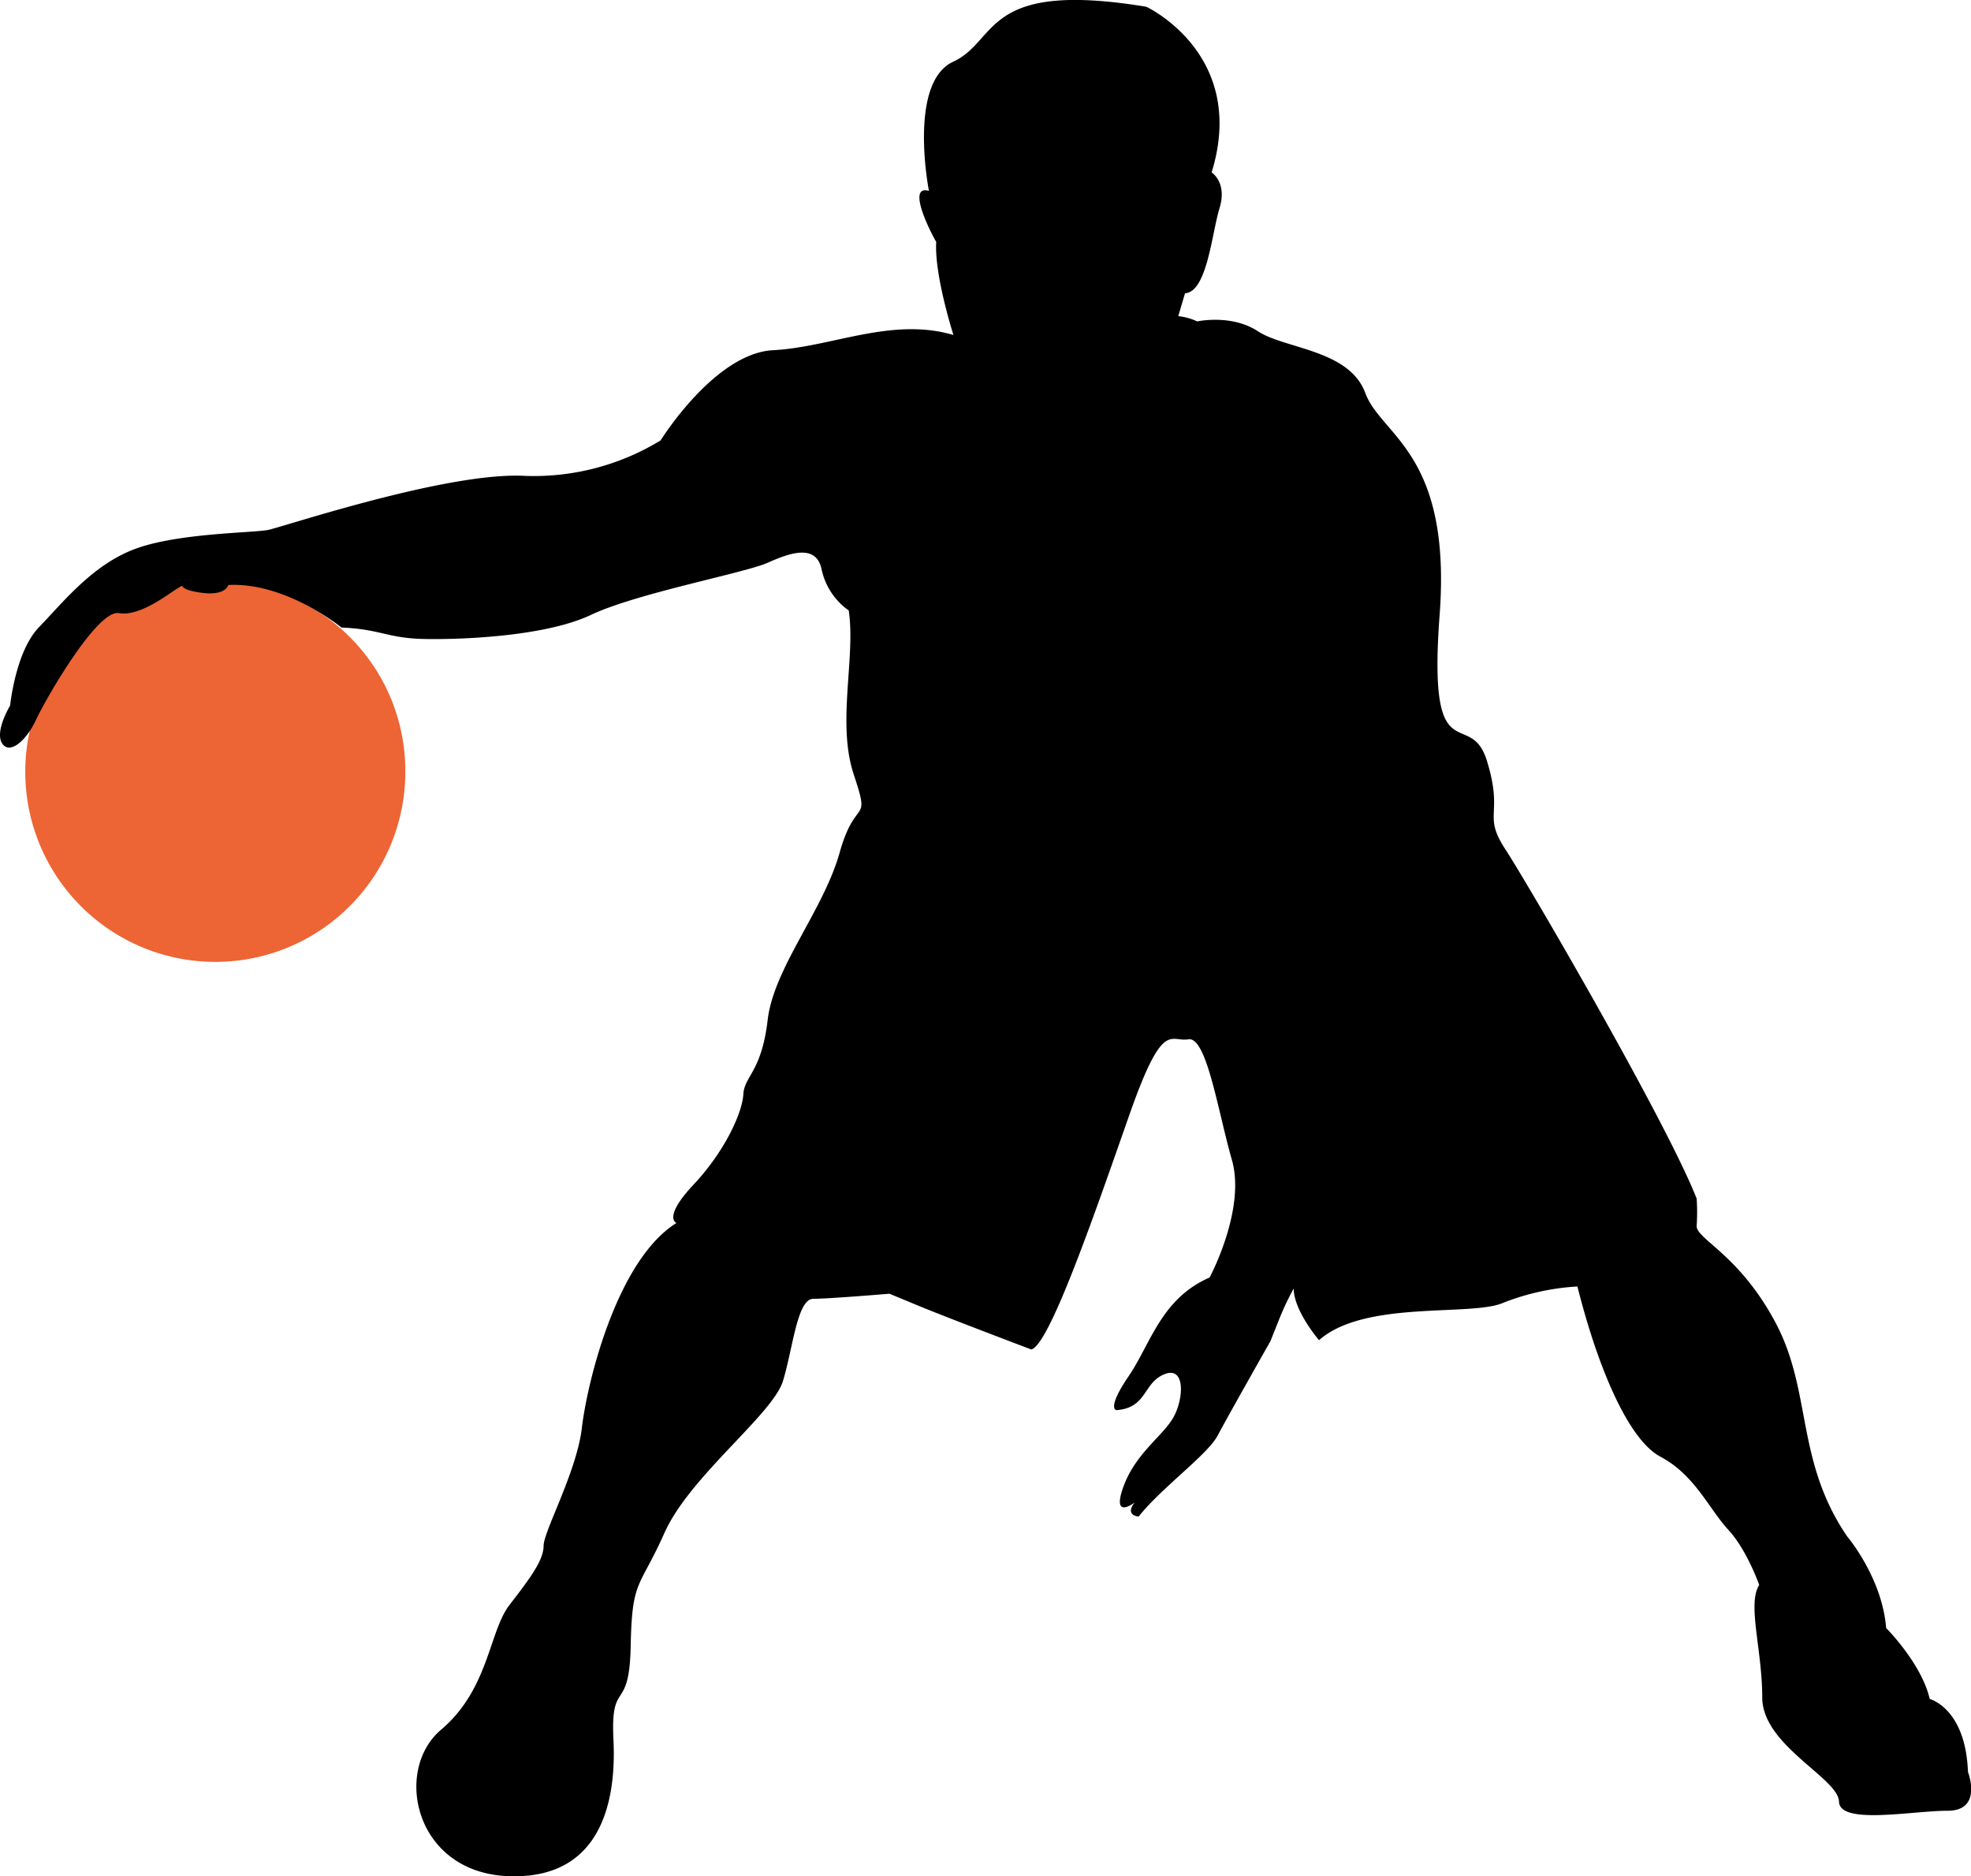 <svg xmlns="http://www.w3.org/2000/svg" viewBox="0 0 291.77 277.69"><defs><style>.cls-1{fill:#ed6435;}</style></defs><g id="Layer_2" data-name="Layer 2"><g id="Objects"><path class="cls-1" d="M60,114a28.13,28.13,0,1,1-28.13-27.9A28,28,0,0,1,60,114Z"/><path d="M137.51,28.25s-3.15-16,3.6-19.12S145.39-3,169.69,1c0,0,15.07,7,9.67,24.52,0,0,2.34,1.47,1.17,5.29s-1.84,12.38-5.11,12.6l-1,3.38a8.93,8.93,0,0,1,2.81.78s5.07-1.12,9,1.47,13.5,2.7,15.87,9.11S214.91,67,213.11,91s4.5,13.5,7,21.6-.68,7.87,2.7,13.05,23.85,40.27,28.35,51.75a30.31,30.31,0,0,1,0,4c-.15,1.95,6.3,4.21,11.7,14.4s2.92,20.33,10.57,31.58c0,0,5.18,6.07,5.78,13.57,0,0,5.25,5.25,6.45,10.5,0,0,5.32,1.35,5.66,10.8,0,0,2.25,5.74-3,5.74s-16,2.14-16.09-1.35-11.36-8.32-11.36-15.41-2.25-13.84-.45-16.65c0,0-1.8-5.18-4.61-8.21s-4.91-8.07-10-10.77-9.6-14.4-12.3-25.2a35.5,35.5,0,0,0-10.95,2.4c-4.65,2.1-20.55-.45-27.3,5.55,0,0-3.75-4.35-3.75-7.65a39.77,39.77,0,0,0-2.25,4.8l-1.2,3s-6.3,11.1-7.8,13.95-8.4,7.8-11.7,12c0,0-2.12-.11-.6-2.08,0,0-3.43,2.65-1.69-2.25s5.66-7.44,7.31-10.14,2-7.88-1.2-6.6-2.55,5-7.12,5.32c0,0-1.5-.15,1.8-5s4.8-11.48,12-14.63c0,0,5.4-10.05,3.3-17.4s-3.75-18.3-6.45-17.85-3.75-3-8.7,11.1-11.85,34.21-14.55,34.8c0,0-12.3-4.65-16.65-6.45l-4.35-1.8s-8.85.75-11.25.75-3,7.2-4.5,12.15-13.8,14.1-17.55,22.5-4.8,6.75-5,16.8-3,4.65-2.55,13.8S89,278.23,75.19,277.67,58.2,262,65.29,256s7.08-14.51,10.12-18.45,5.06-6.63,5.06-8.77,4.92-11,5.67-17.48,5.1-24.75,14-30.3c0,0-2.1-.75,2.55-5.7s7.2-10.65,7.35-13.35,2.7-3.3,3.6-11,8.25-16.2,10.65-24.75,4.65-3.9,2.1-11.55.3-17.25-.75-24.3a10,10,0,0,1-4-6c-.75-3.91-4.65-2.56-8-1.06S94.24,87.8,87.49,91s-19.17,3.68-24.68,3.57-6.52-1.47-12.26-1.69c0,0-8.21-6.75-16.76-6.3,0,0-.34,1.69-4.17,1.12s-1.91-1.46-3.26-.67-5.62,4.27-8.77,3.71S6.9,103.18,5.32,106.55s-4.05,5.18-5.06,3.38,1.24-5.51,1.24-5.51.79-8,4.27-11.59S13.65,83.6,20,81.24s17.44-2.36,19.69-2.81,26.55-8.63,38-8a36,36,0,0,0,20.1-5.25s8-12.9,16.65-13.35,17.55-4.95,26.7-2.25c0,0-2.85-8.85-2.55-13.8C138.49,35.75,133.84,27.2,137.51,28.25Z"/></g></g></svg>